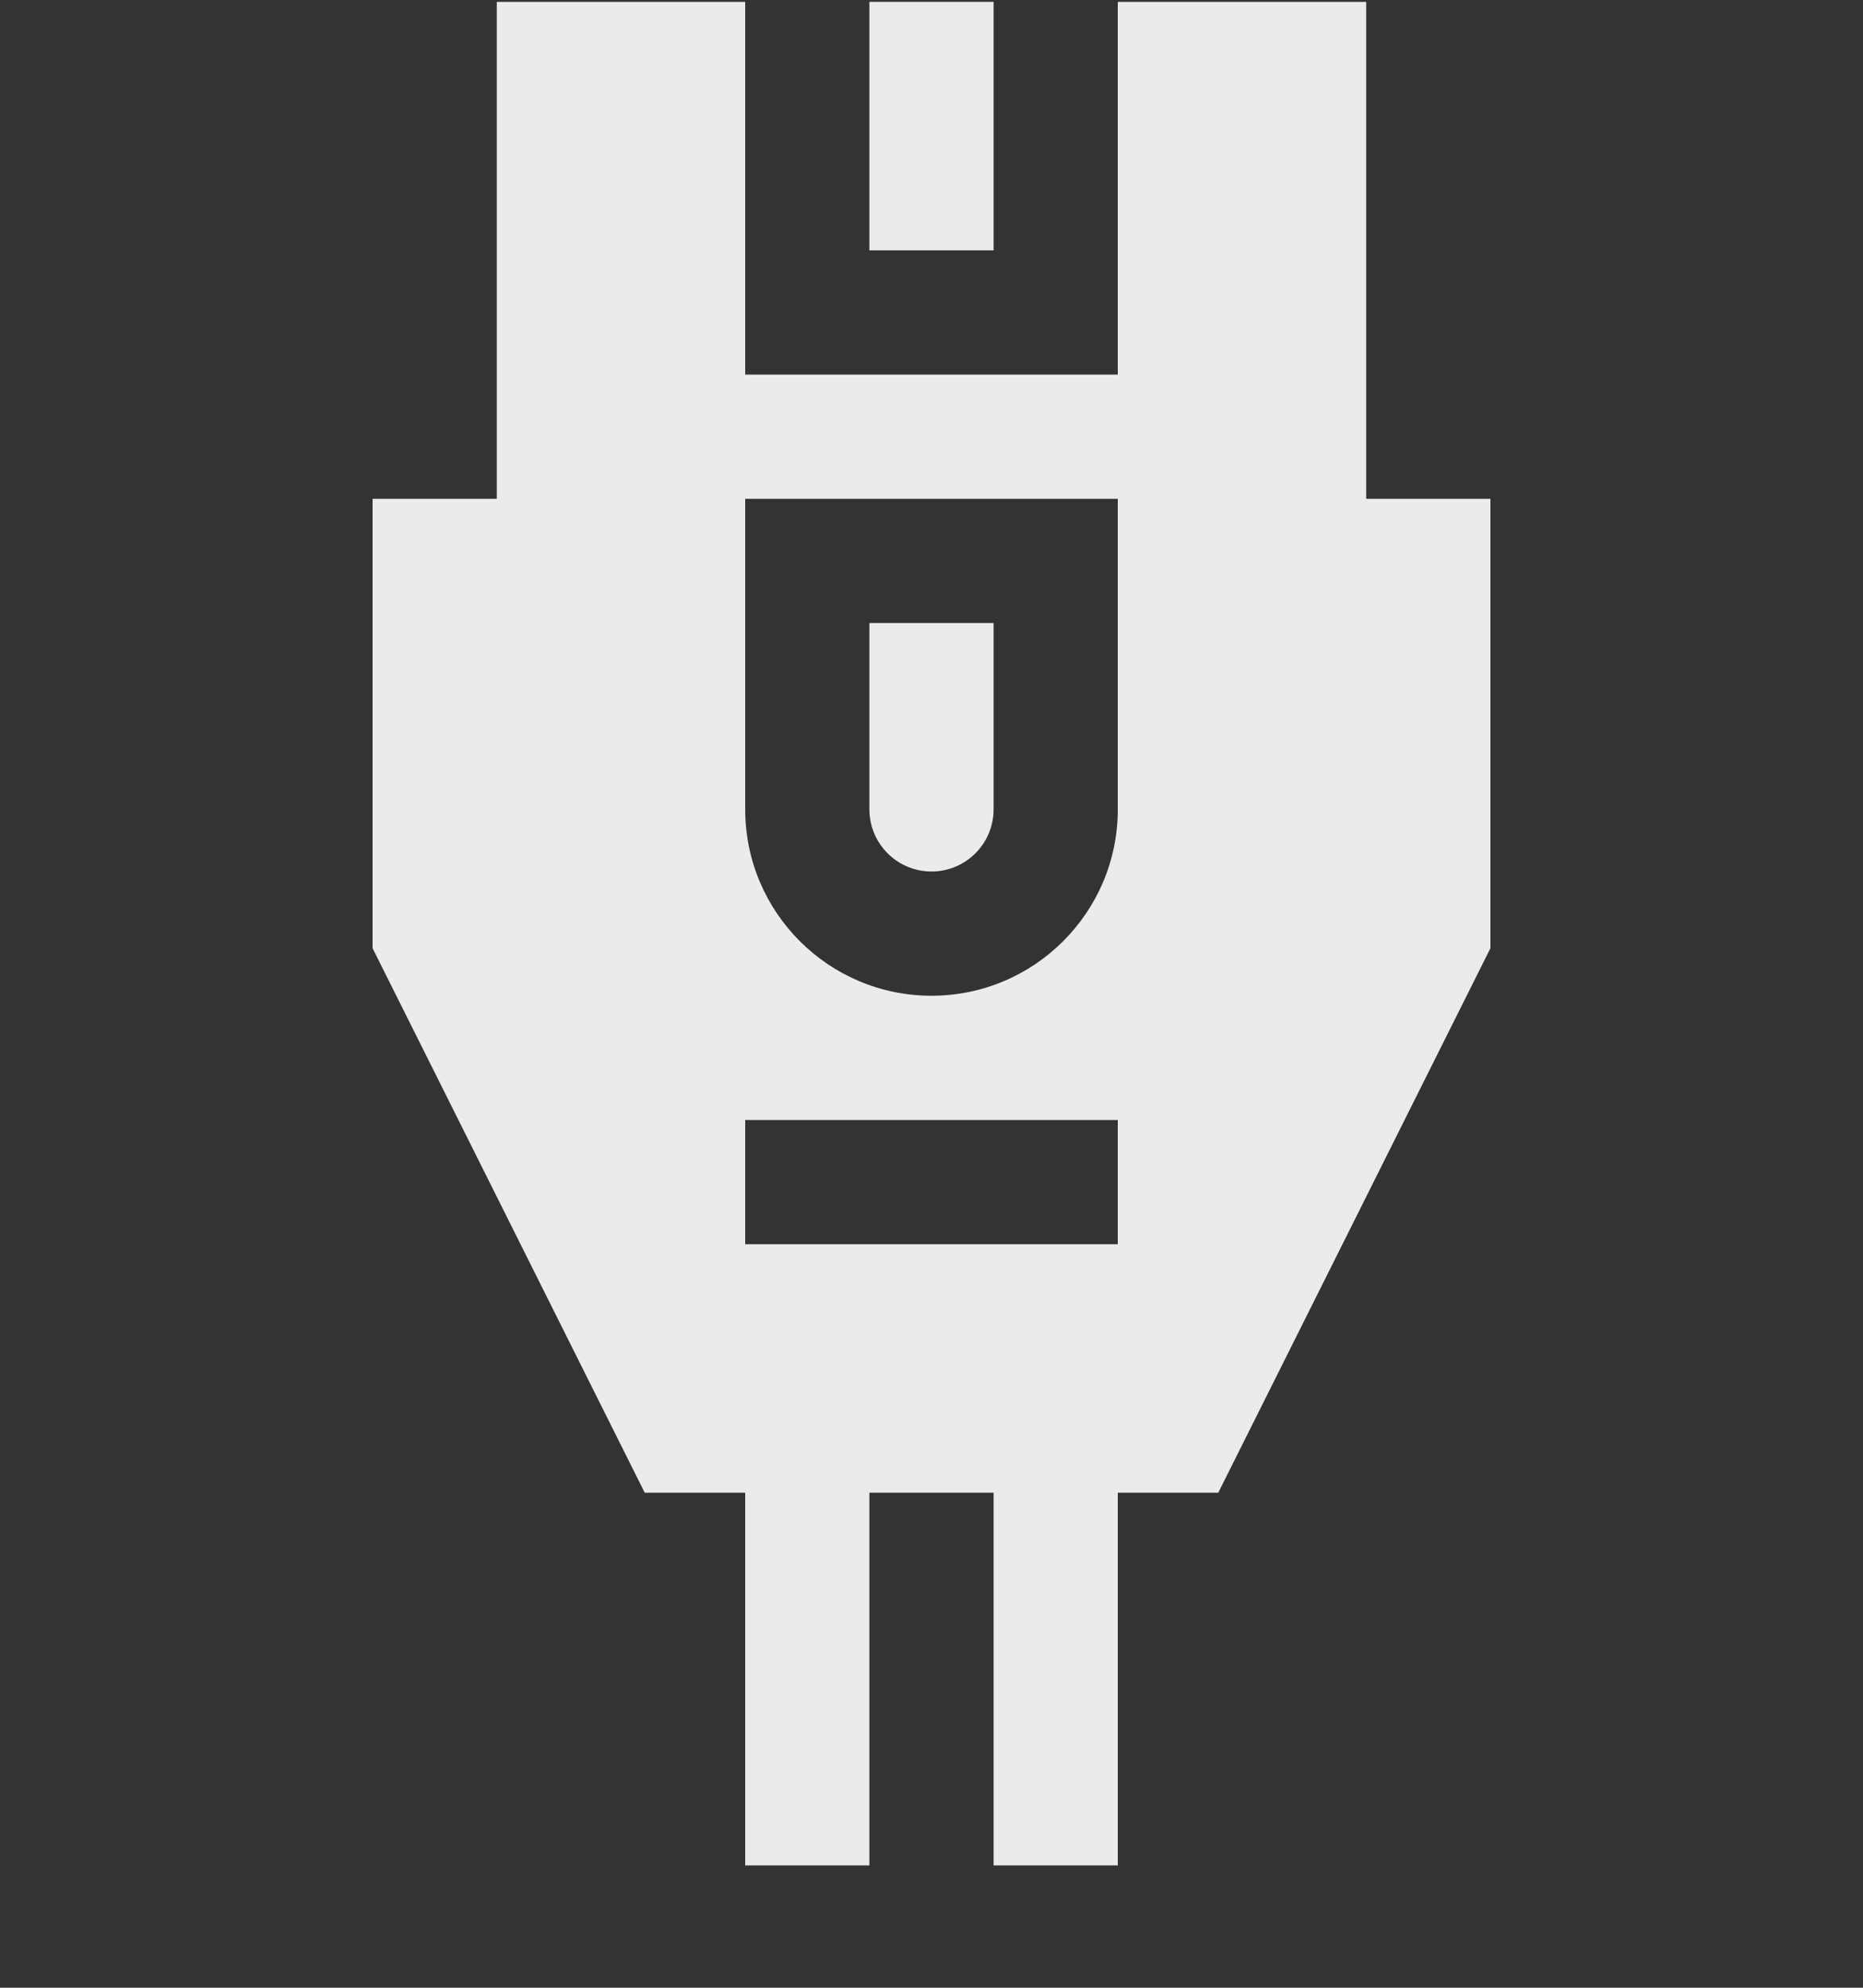 <svg width="15" height="16" viewBox="0 0 15 16" fill="none" xmlns="http://www.w3.org/2000/svg">
<rect x="0" y="0" width="15" height="16" fill="#333333" stroke="none"/>
<path d="M7 6.515V5.015H8V6.515C8 6.791 7.776 7.015 7.5 7.015C7.224 7.015 7 6.791 7 6.515Z" fill="#EBEBED"/>
<path fill-rule="evenodd" clip-rule="evenodd" d="M9 0.015H11V4.015H12V7.633L9.809 12.015H9V15.015H8V12.015H7V15.015H6V12.015H5.191L3 7.633V4.015H4V0.015H6V3.015H9V0.015ZM9 4.015H6V6.515C6 7.343 6.672 8.015 7.5 8.015C8.328 8.015 9 7.343 9 6.515V4.015ZM6 9.015V10.015H9V9.015H6Z" fill="#EBEBED"/>
<path d="M8 0.015H7V2.015H8V0.015Z" fill="#EBEBED"/>
</svg>

